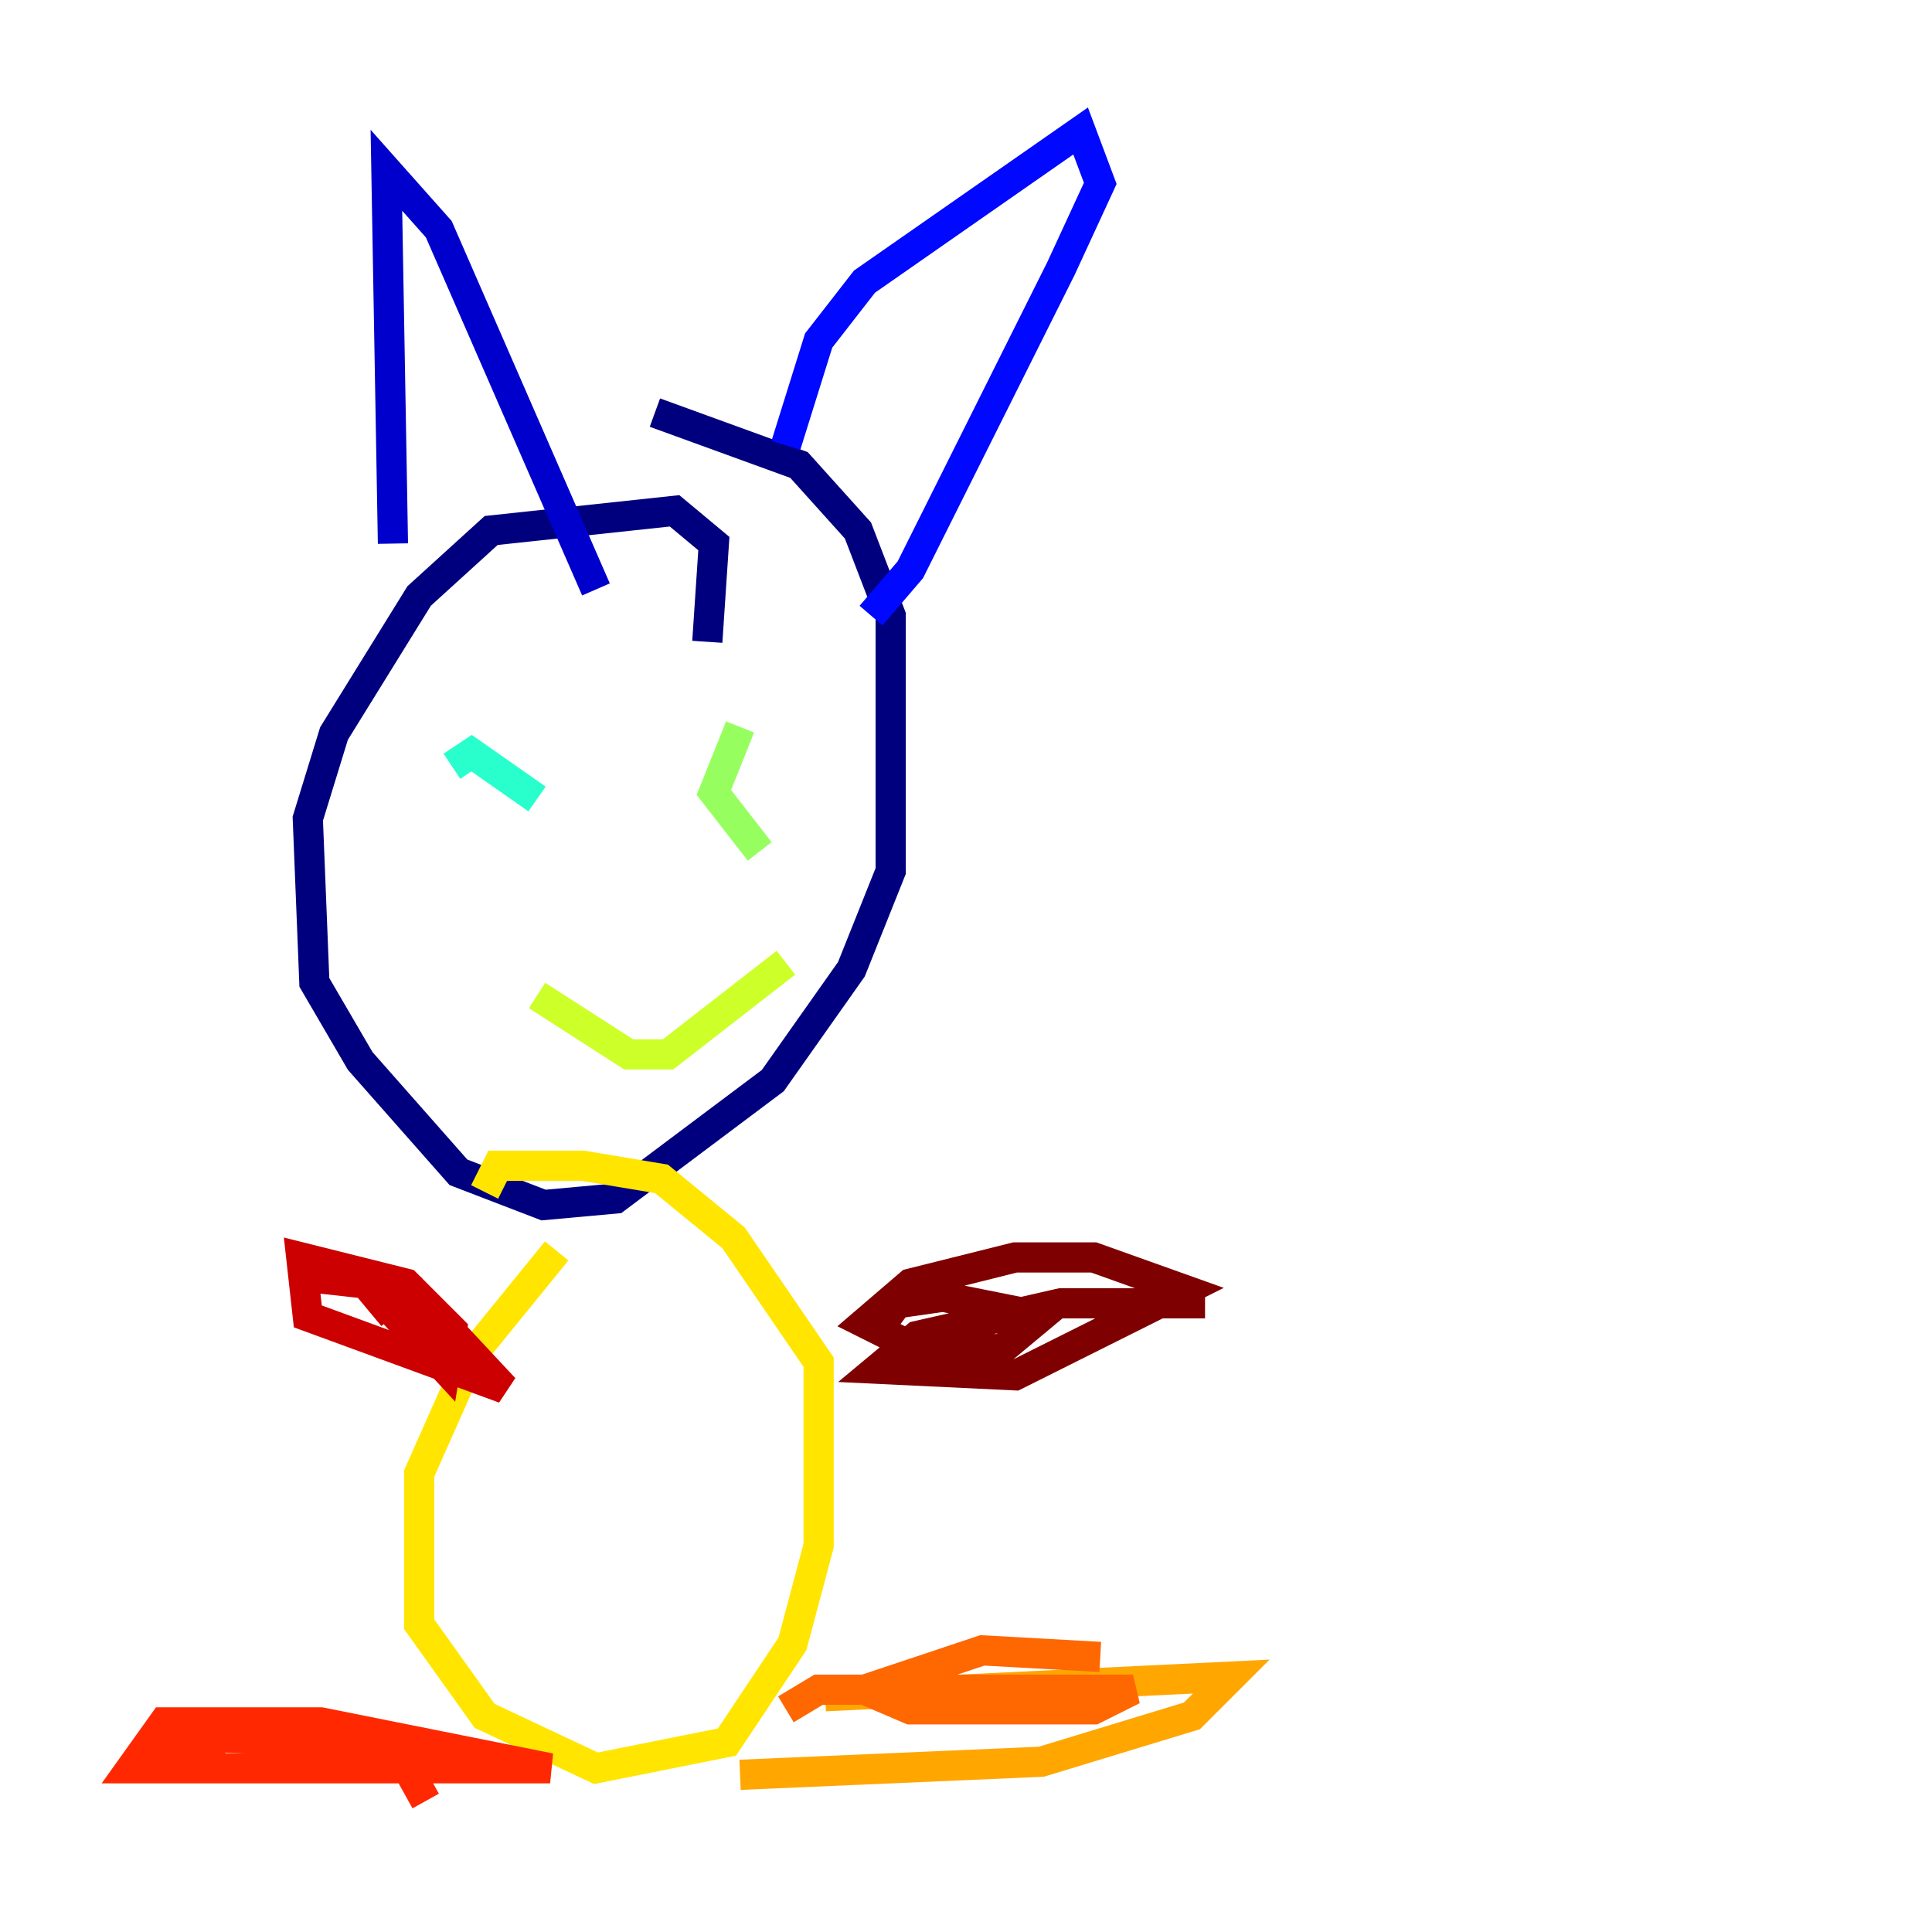 <?xml version="1.0" encoding="utf-8" ?>
<svg baseProfile="tiny" height="128" version="1.2" viewBox="0,0,128,128" width="128" xmlns="http://www.w3.org/2000/svg" xmlns:ev="http://www.w3.org/2001/xml-events" xmlns:xlink="http://www.w3.org/1999/xlink"><defs /><polyline fill="none" points="46.861,42.522 47.295,36.014 44.691,33.844 32.542,35.146 27.77,39.485 22.129,48.597 20.393,54.237 20.827,65.085 23.864,70.291 30.373,77.668 36.014,79.837 40.786,79.403 51.2,71.593 56.407,64.217 59.01,57.709 59.01,40.786 56.841,35.146 52.936,30.807 43.39,27.336" stroke="#00007f" stroke-width="2" /><polyline fill="none" points="26.034,36.014 25.6,11.281 29.071,15.186 39.485,39.051" stroke="#0000cc" stroke-width="2" /><polyline fill="none" points="52.068,29.505 54.237,22.563 57.275,18.658 71.593,8.678 72.895,12.149 70.291,17.79 60.312,37.749 57.709,40.786" stroke="#0008ff" stroke-width="2" /><polyline fill="none" points="34.712,51.2 34.712,51.2" stroke="#004cff" stroke-width="2" /><polyline fill="none" points="46.861,49.464 46.861,49.464" stroke="#0090ff" stroke-width="2" /><polyline fill="none" points="37.315,48.597 37.315,48.597" stroke="#00d4ff" stroke-width="2" /><polyline fill="none" points="35.58,52.936 31.241,49.898 29.939,50.766" stroke="#29ffcd" stroke-width="2" /><polyline fill="none" points="48.597,54.237 48.597,54.237" stroke="#5fff96" stroke-width="2" /><polyline fill="none" points="49.031,48.163 47.295,52.502 50.332,56.407" stroke="#96ff5f" stroke-width="2" /><polyline fill="none" points="35.58,65.953 41.654,69.858 44.258,69.858 52.068,63.783" stroke="#cdff29" stroke-width="2" /><polyline fill="none" points="36.881,82.875 31.241,89.817 27.77,97.627 27.77,107.607 32.108,113.681 39.485,117.153 48.163,115.417 52.502,108.909 54.237,102.4 54.237,90.251 48.597,82.007 43.824,78.102 38.617,77.234 32.976,77.234 32.108,78.969" stroke="#ffe500" stroke-width="2" /><polyline fill="none" points="54.671,112.38 81.573,111.078 78.969,113.681 68.99,116.719 49.031,117.586" stroke="#ffa600" stroke-width="2" /><polyline fill="none" points="72.895,109.776 65.085,109.342 57.275,111.946 60.312,113.248 72.461,113.248 75.064,111.946 54.237,111.946 52.068,113.248" stroke="#ff6700" stroke-width="2" /><polyline fill="none" points="28.203,119.322 26.034,115.417 9.98,114.983 14.752,117.153 36.447,117.153 21.261,114.115 10.848,114.115 8.678,117.153 25.6,117.153 29.939,115.851" stroke="#ff2800" stroke-width="2" /><polyline fill="none" points="20.393,84.61 24.298,85.044 29.505,90.685 29.939,88.081 26.902,85.044 19.959,83.308 20.393,87.214 33.41,91.986 27.336,85.478 23.864,84.61 26.034,87.214" stroke="#cc0000" stroke-width="2" /><polyline fill="none" points="79.837,86.346 70.291,86.346 60.746,88.515 58.142,90.685 67.254,91.119 78.536,85.478 72.461,83.308 67.254,83.308 60.312,85.044 57.275,87.647 60.746,89.383 66.386,89.383 68.99,87.214 62.481,85.912 59.444,86.346 58.142,88.081" stroke="#7f0000" stroke-width="2" /></svg>